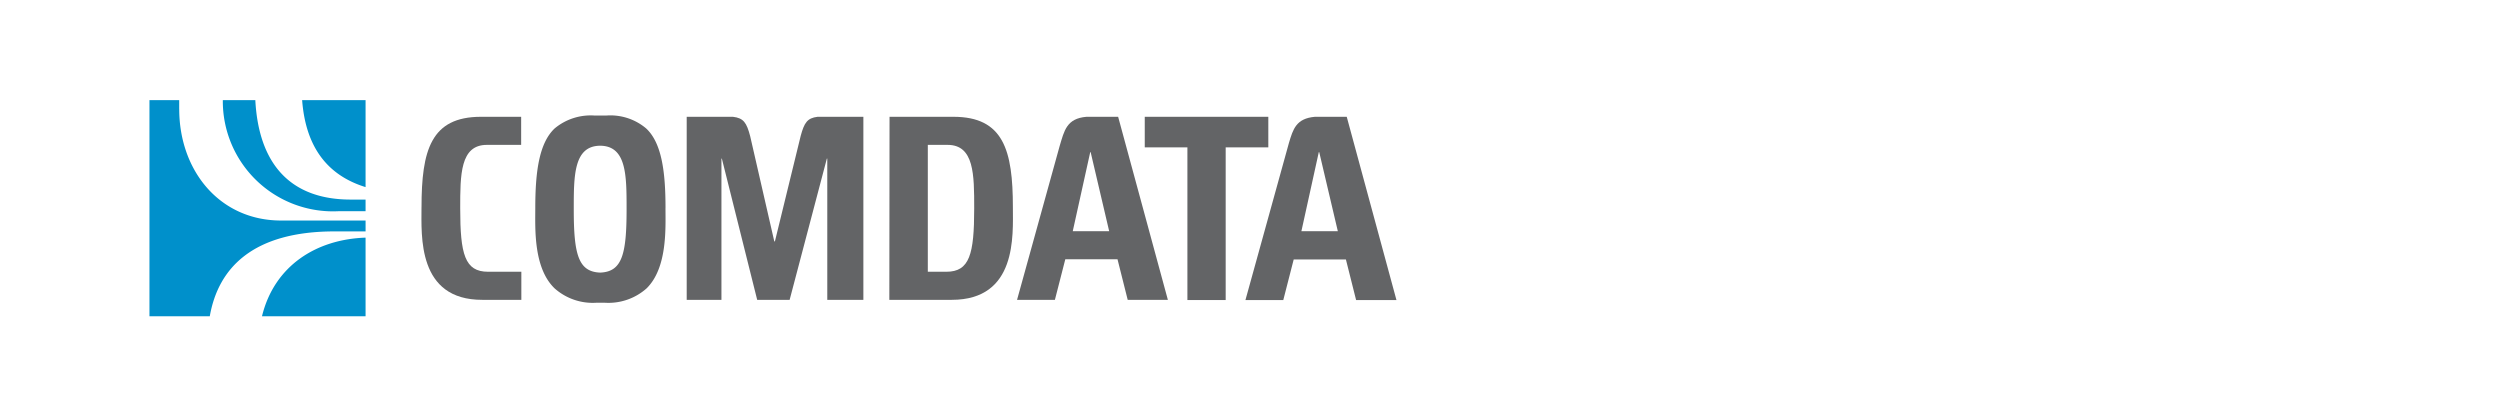 <svg xmlns="http://www.w3.org/2000/svg" width="184" height="30" viewBox="0 0 184 30">
  <g id="Comdata" style="isolation: isolate">
    <rect id="Rectangle_1734" data-name="Rectangle 1734" width="184" height="30" fill="#fff"/>
    <g id="comdata-2" data-name="comdata" transform="translate(11 7.371)" style="mix-blend-mode: luminosity;isolation: isolate">
      <path id="Path_1610" data-name="Path 1610" d="M355.715,8h4.7c3.69,0,4.378,2.465,4.378,6.659,0,2.067.322,6.813-4.5,6.813H355.7L355.715,8Zm2.817,11.405h1.363c1.715,0,2.051-1.286,2.051-4.669,0-2.48,0-4.669-1.96-4.669h-1.454Z" transform="translate(-301.245 -6.775)" fill="#636466"/>
      <path id="Path_1611" data-name="Path 1611" d="M487.594,8v2.25h-3.138V21.487h-2.817V10.25H478.5V8Z" transform="translate(-405.246 -6.775)" fill="#636466"/>
      <path id="Path_1612" data-name="Path 1612" d="M130.775,14.659c0-4.195.689-6.659,4.378-6.659h2.955v2.067h-2.526c-1.96,0-1.96,2.189-1.96,4.669,0,3.383.337,4.669,2.051,4.669h2.449v2.067h-2.863c-4.807.015-4.486-4.731-4.486-6.813" transform="translate(-110.751 -6.775)" fill="#636466"/>
      <path id="Path_1613" data-name="Path 1613" d="M424.54,8h-2.327c-1.47.122-1.638,1.026-1.975,2.143L417.1,21.472h2.786l.765-2.985h3.843l.75,2.985H428.2ZM421.2,16.42l1.286-5.817h.031l1.363,5.817Z" transform="translate(-353.245 -6.775)" fill="#636466"/>
      <path id="Path_1614" data-name="Path 1614" d="M267.93,8c-.765.092-.98.444-1.24,1.393l-1.9,7.777h-.046l-1.776-7.746c-.26-.98-.475-1.332-1.271-1.424h-3.4V21.472h2.557V11.077h.031l2.6,10.395h2.388l2.74-10.395h.031V21.472H271.3V8Z" transform="translate(-218.756 -6.775)" fill="#636466"/>
      <path id="Path_1615" data-name="Path 1615" d="M534.356,8h-2.342c-1.378.122-1.607.9-1.914,1.929l-3.2,11.558h2.786l.766-2.985h3.843l.75,2.985h2.97Zm-3.337,8.42L532.3,10.6h.031L533.7,16.42Z" transform="translate(-446.236 -6.775)" fill="#636466"/>
      <path id="Path_1616" data-name="Path 1616" d="M195.061,14.213c0-2.664-.276-4.792-1.424-5.863a4.077,4.077,0,0,0-2.955-.949h-.827a4.145,4.145,0,0,0-2.955.949c-1.148,1.087-1.424,3.2-1.424,5.863,0,1.454-.153,4.394,1.424,5.909a4.225,4.225,0,0,0,3.077,1.056h.612a4.225,4.225,0,0,0,3.077-1.056c1.546-1.516,1.393-4.455,1.393-5.909m-6.751.077c0-2.48,0-4.654,1.944-4.669,1.944.015,1.944,2.189,1.944,4.669,0,3.307-.321,4.608-1.944,4.669-1.623-.061-1.944-1.363-1.944-4.669" transform="translate(-157.079 -6.267)" fill="#636466"/>
      <path id="Path_1618" data-name="Path 1618" d="M2.189.658V0H0V15.906H4.44c.628-3.582,3.2-6.246,9.186-6.246h2.281v-.8H9.691c-4.532,0-7.5-3.674-7.5-8.206M8.282,15.906h7.624V10.119c-3.644.122-6.721,2.082-7.624,5.787M11.237,0c.26,3.429,1.837,5.527,4.669,6.4V0ZM7.792,0H5.4a8.107,8.107,0,0,0,8.5,8.175h2.006V7.318H14.85C10.334,7.333,8.037,4.654,7.792,0" fill="#0090cb"/>
    </g>
  </g>
</svg>
